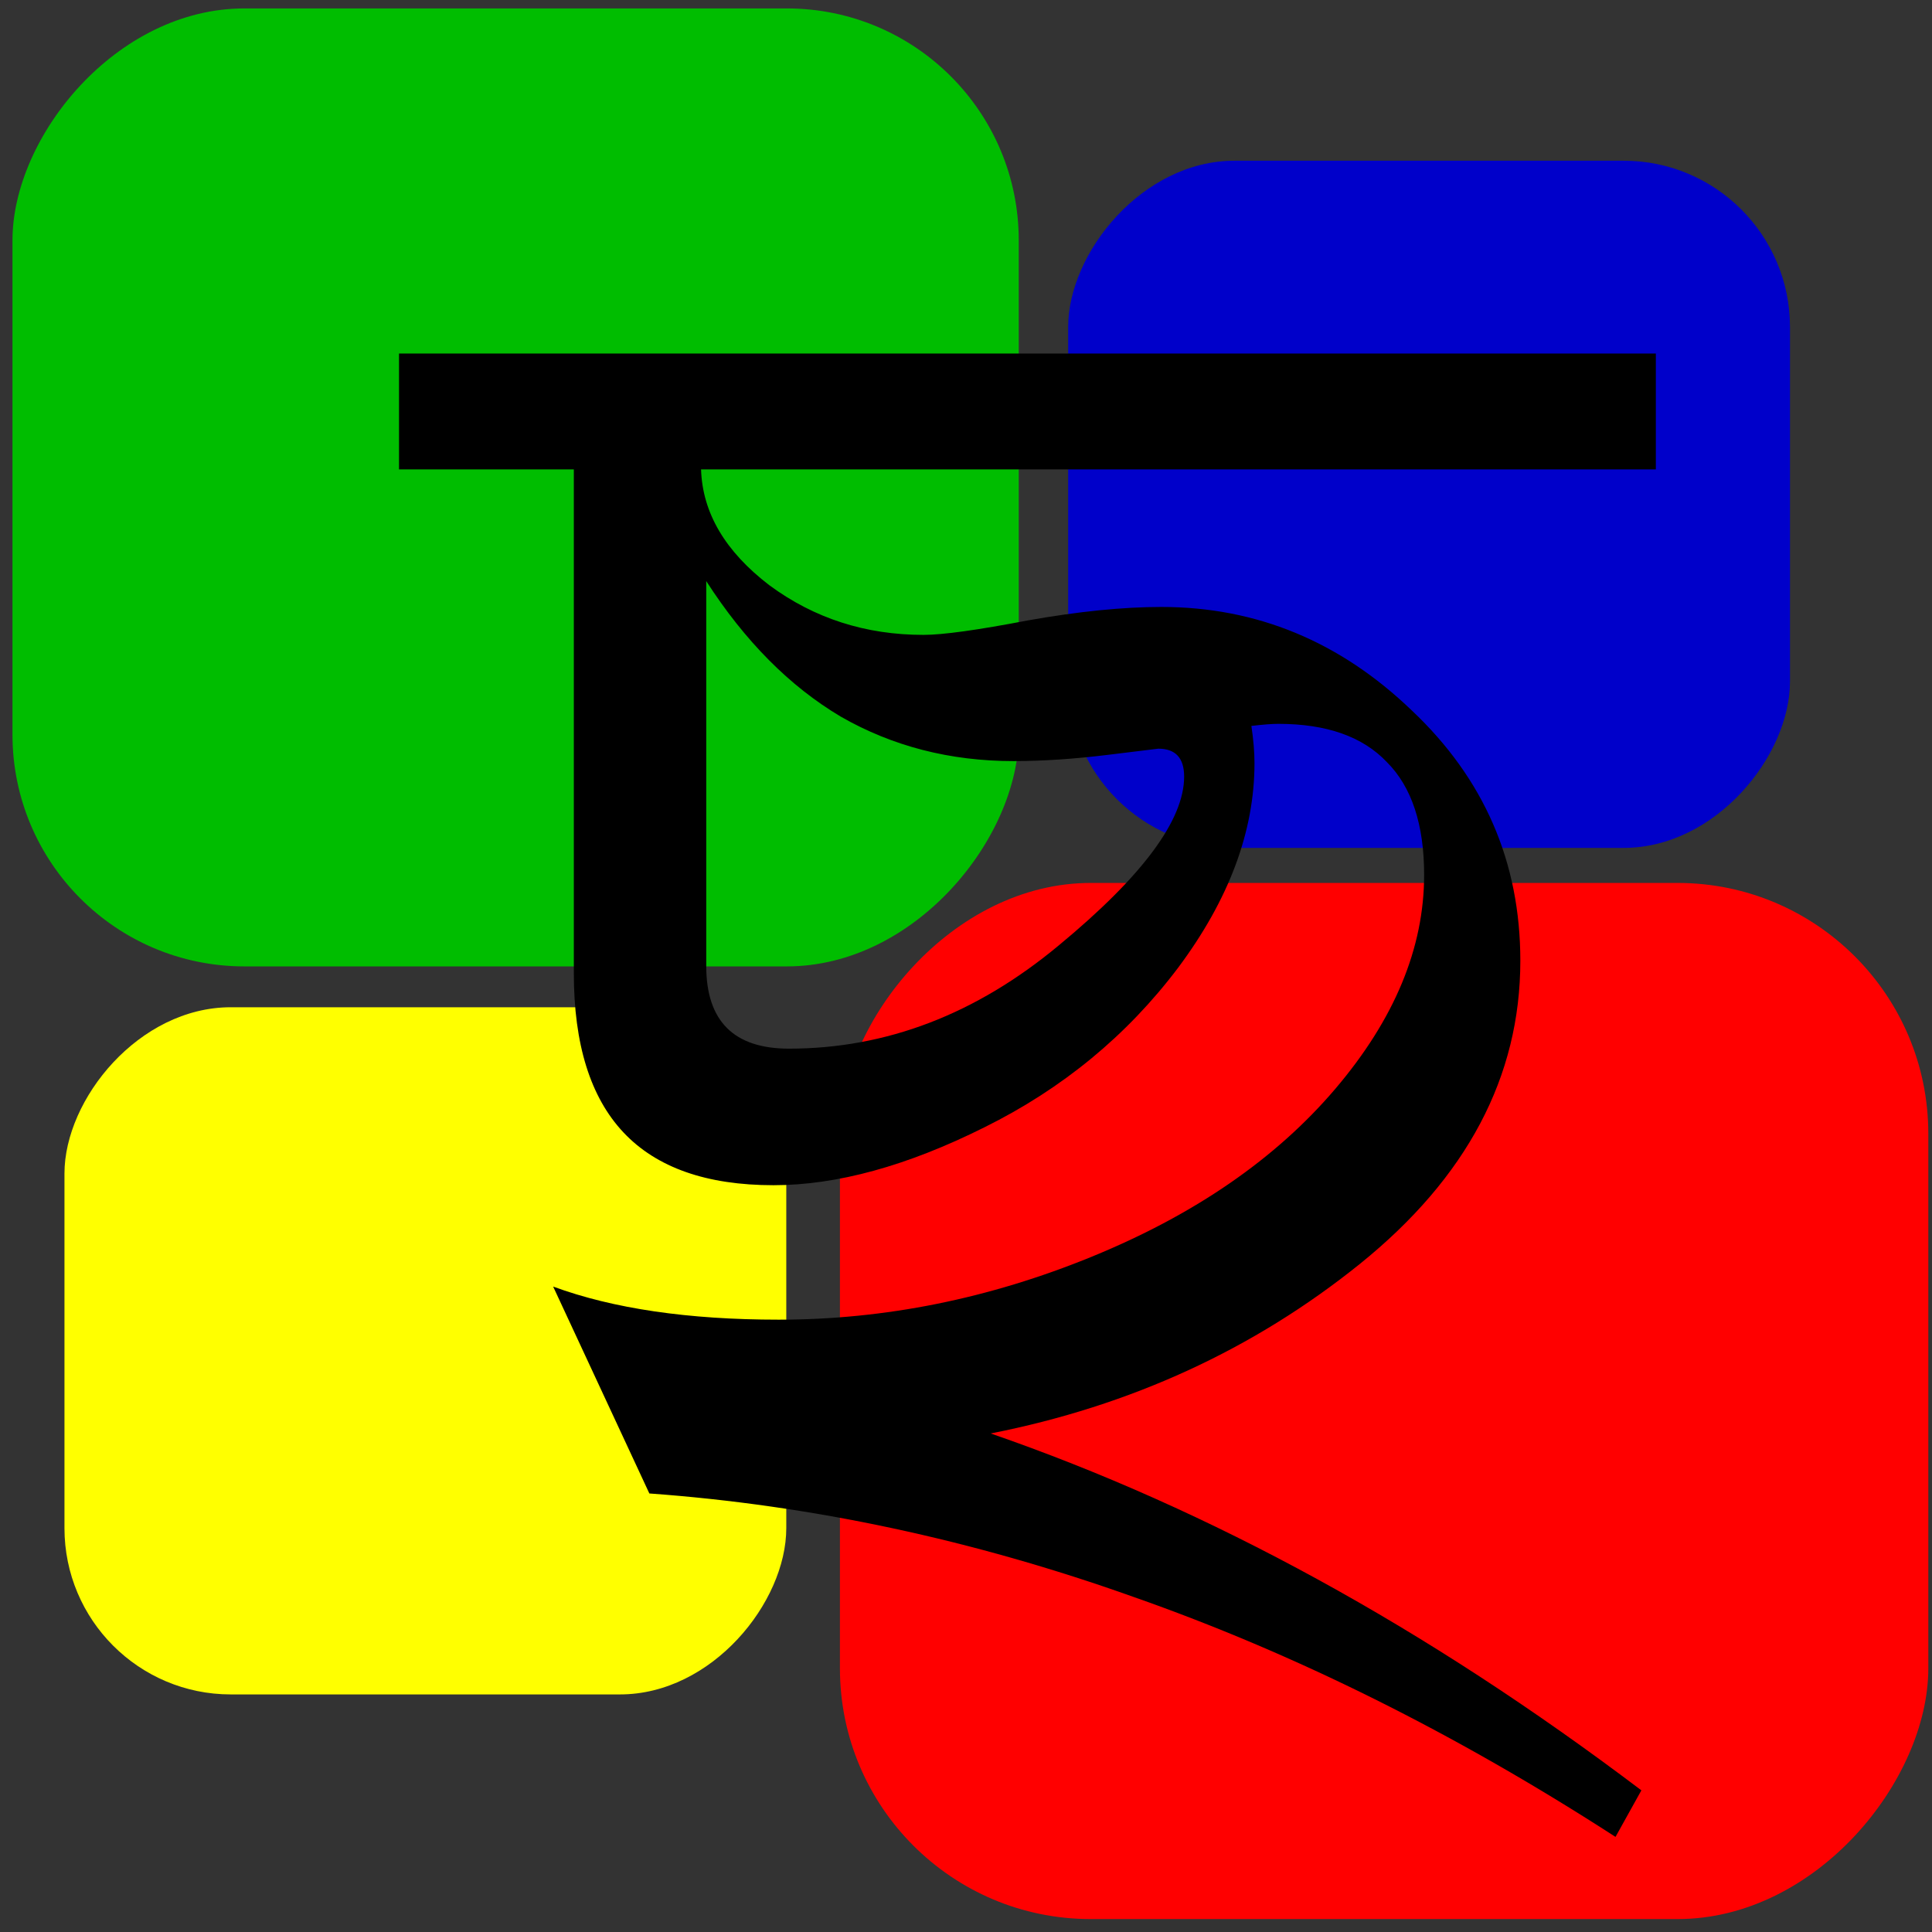 <?xml version="1.0" encoding="UTF-8" standalone="no"?>
<!-- Created with Inkscape (http://www.inkscape.org/) -->
<svg
   xmlns:dc="http://purl.org/dc/elements/1.1/"
   xmlns:cc="http://creativecommons.org/ns#"
   xmlns:rdf="http://www.w3.org/1999/02/22-rdf-syntax-ns#"
   xmlns:svg="http://www.w3.org/2000/svg"
   xmlns="http://www.w3.org/2000/svg"
   xmlns:sodipodi="http://sodipodi.sourceforge.net/DTD/sodipodi-0.dtd"
   xmlns:inkscape="http://www.inkscape.org/namespaces/inkscape"
   width="135"
   height="135"
   id="svg2"
   sodipodi:version="0.32"
   inkscape:version="0.46"
   version="1.0"
   sodipodi:docname="chhobi-icon.svg"
   inkscape:output_extension="org.inkscape.output.svg.inkscape"
   inkscape:export-filename="/Users/kghose/Pictures/Chhobi/Icons/chhobi-icon2.png"
   inkscape:export-xdpi="170.66667"
   inkscape:export-ydpi="170.66667">
  <rect width="100%" height="100%" fill="#333333" stroke="none"/>
  <defs
     id="defs4">
    <inkscape:perspective
       sodipodi:type="inkscape:persp3d"
       inkscape:vp_x="0 : 526.18109 : 1"
       inkscape:vp_y="0 : 1000 : 0"
       inkscape:vp_z="744.09448 : 526.18109 : 1"
       inkscape:persp3d-origin="372.04724 : 350.78739 : 1"
       id="perspective10" />
  </defs>
  <sodipodi:namedview
     id="base"
     pagecolor="#ffffff"
     bordercolor="#666666"
     borderopacity="1.0"
     gridtolerance="10000"
     guidetolerance="10"
     objecttolerance="10"
     inkscape:pageopacity="0.0"
     inkscape:pageshadow="2"
     inkscape:zoom="3.6203868"
     inkscape:cx="36.811003"
     inkscape:cy="71.953781"
     inkscape:document-units="mm"
     inkscape:current-layer="g3234"
     showgrid="false"
     units="mm"
     inkscape:window-width="1280"
     inkscape:window-height="752"
     inkscape:window-x="0"
     inkscape:window-y="0" />
  <g
     inkscape:label="Layer 1"
     inkscape:groupmode="layer"
     id="layer1">
    <g
       id="g3234"
       transform="translate(3.867,6.629)">
      <g
         id="g2385"
         transform="matrix(1.028,0,0,1.028,-6.798,-6.351)">
        <rect
           transform="scale(1,-1)"
           style="opacity:1;fill:#0000ca;fill-opacity:1;stroke:none;stroke-width:9;stroke-miterlimit:4;stroke-dasharray:none;stroke-opacity:1"
           id="rect3156"
           width="49.064"
           height="46.709"
           x="75.457"
           y="-57.363"
           ry="11.305" />
        <rect
           transform="scale(1,-1)"
           style="opacity:1;fill:#ffff00;fill-opacity:1;stroke:none;stroke-width:9;stroke-miterlimit:4;stroke-dasharray:none;stroke-opacity:1"
           id="rect3154"
           width="49.064"
           height="46.709"
           x="7.233"
           y="-114.904"
           ry="11.305" />
        <rect
           transform="scale(1,-1)"
           style="opacity:1;fill:#ff0000;fill-opacity:1;stroke:none;stroke-width:9;stroke-miterlimit:4;stroke-dasharray:none;stroke-opacity:1"
           id="rect2382"
           width="73.981"
           height="70.429"
           x="59.943"
           y="-130.174"
           ry="17.046" />
        <rect
           transform="scale(1,-1)"
           style="opacity:1;fill:#00bd00;fill-opacity:1;stroke:none;stroke-width:9;stroke-miterlimit:4;stroke-dasharray:none;stroke-opacity:1"
           id="rect3232"
           width="68.399"
           height="65.115"
           x="3.699"
           y="-65.418"
           ry="15.76" />
        <path
           style="font-size:144px;font-style:normal;font-variant:normal;font-weight:normal;font-stretch:normal;fill:#000000;fill-opacity:1;stroke:none;stroke-width:1px;stroke-linecap:butt;stroke-linejoin:miter;stroke-opacity:1;font-family:Arial;-inkscape-font-specification:Arial"
           d="M 29.973,31.634 L 29.973,23.759 L 115.403,23.759 L 115.403,31.634 L 50.504,31.634 C 50.598,34.588 52.145,37.213 55.145,39.509 C 58.192,41.76 61.684,42.885 65.622,42.884 C 66.934,42.885 69.301,42.556 72.723,41.9 C 76.145,41.291 79.169,40.986 81.794,40.986 C 88.262,40.986 93.934,43.33 98.809,48.017 C 103.731,52.658 106.192,58.33 106.192,65.033 C 106.192,72.908 102.559,79.775 95.294,85.634 C 88.075,91.447 79.708,95.291 70.192,97.166 C 77.645,99.744 85.051,103.049 92.411,107.08 C 99.77,111.111 107.106,115.892 114.419,121.424 L 112.661,124.588 C 101.786,117.556 90.864,112.119 79.895,108.275 C 68.973,104.384 58.004,102.041 46.989,101.244 L 40.45,87.181 C 44.528,88.681 49.637,89.431 55.778,89.431 C 62.997,89.431 70.098,88.002 77.083,85.142 C 84.067,82.283 89.575,78.486 93.606,73.752 C 97.637,69.017 99.653,64.166 99.653,59.197 C 99.653,55.775 98.809,53.22 97.122,51.533 C 95.481,49.799 93.02,48.931 89.739,48.931 C 89.317,48.931 88.708,48.978 87.911,49.072 C 88.051,50.01 88.122,50.853 88.122,51.603 C 88.122,56.244 86.387,60.885 82.919,65.525 C 79.45,70.119 75.067,73.728 69.77,76.353 C 64.52,78.978 59.739,80.291 55.426,80.291 C 50.879,80.291 47.481,79.095 45.231,76.705 C 42.981,74.314 41.856,70.705 41.856,65.877 L 41.856,31.634 L 29.973,31.634 M 50.856,39.228 L 50.856,65.384 C 50.856,67.26 51.325,68.666 52.262,69.603 C 53.2,70.541 54.606,71.01 56.481,71.009 C 63.09,71.01 69.208,68.666 74.833,63.978 C 80.504,59.291 83.34,55.47 83.34,52.517 C 83.34,51.252 82.754,50.619 81.583,50.619 L 78.137,51.041 C 75.84,51.322 73.708,51.463 71.739,51.463 C 67.426,51.463 63.512,50.455 59.997,48.439 C 56.528,46.377 53.481,43.306 50.856,39.228"
           id="text2391" />
      </g>
    </g>
  </g>
</svg>

